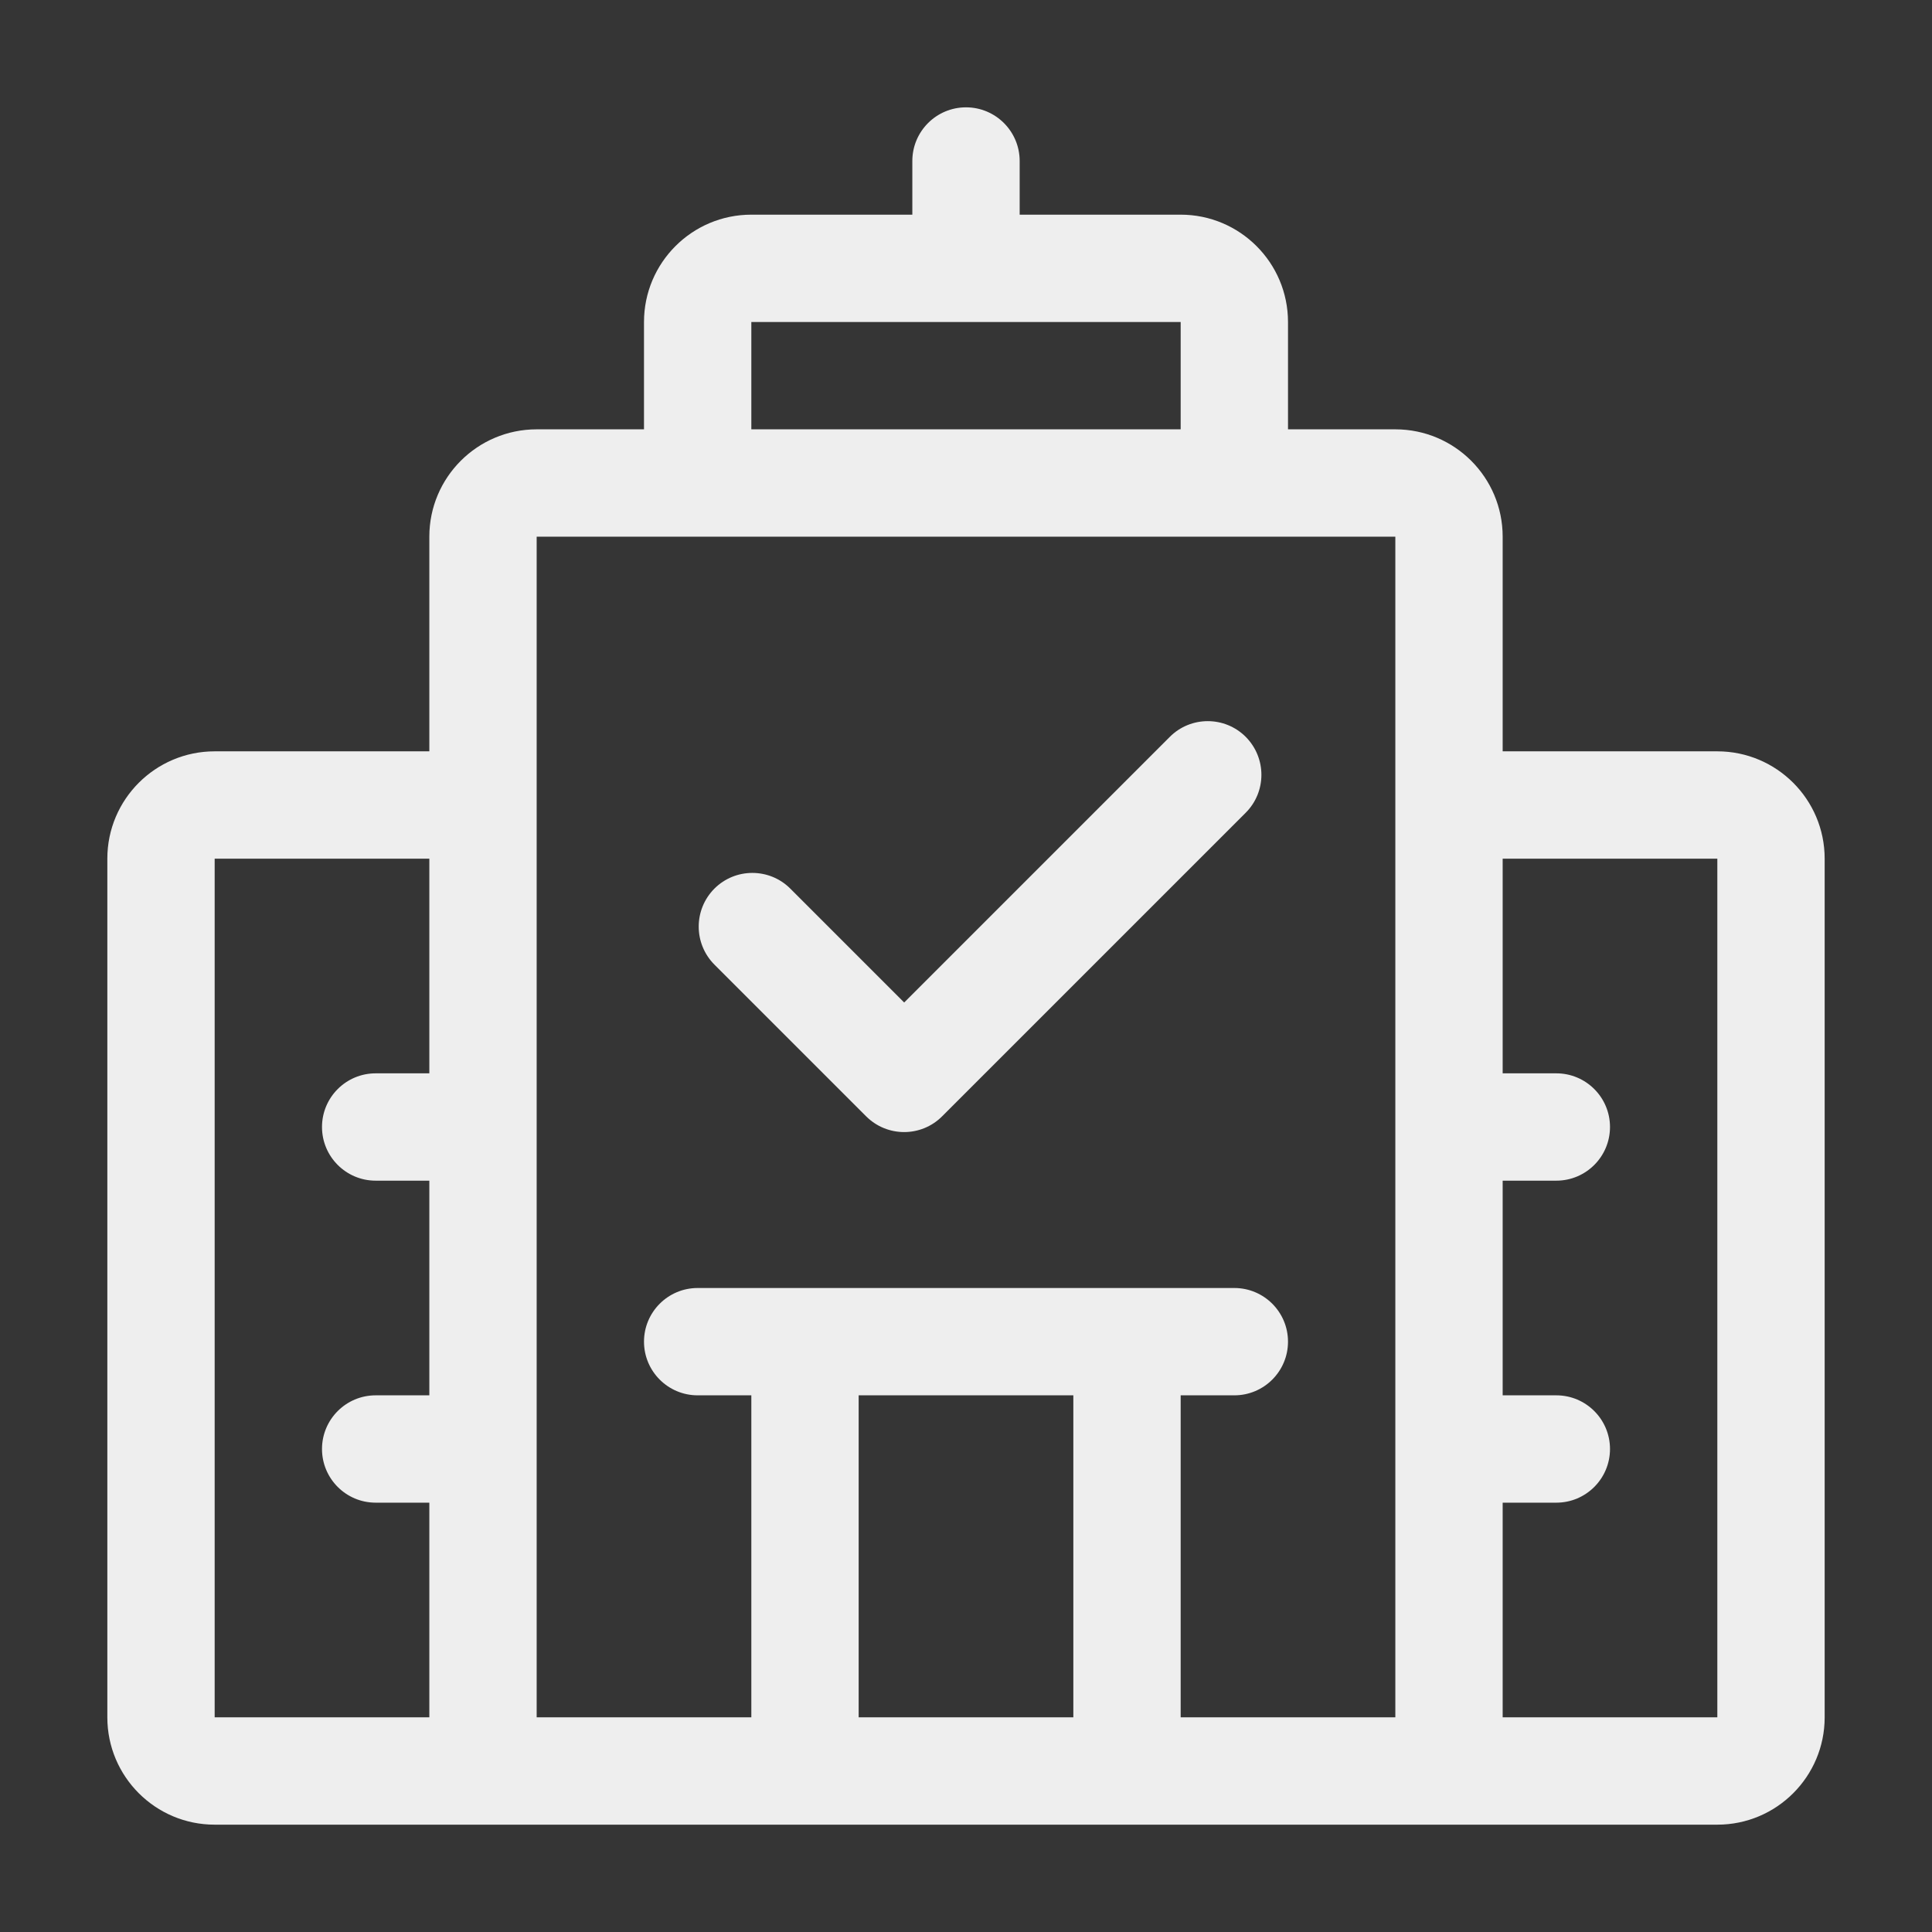 <?xml version="1.0" encoding="UTF-8"?>
<svg width="18px" height="18px" viewBox="0 0 18 18" version="1.1" xmlns="http://www.w3.org/2000/svg" xmlns:xlink="http://www.w3.org/1999/xlink">
    <rect x="0" y="0" width="18" height="18" fill="#333333" stroke="none"/>
    <!-- Generator: Sketch 52.2 (67145) - http://www.bohemiancoding.com/sketch -->
    <title>enterprise-certification</title>
    <desc>Created with Sketch.</desc>
    <g id="Page-1" stroke="none" stroke-width="1" fill="none" fill-rule="evenodd">
        <g id="enterprise-certification">
            <rect id="Rectangle" fill="#D8D8D8" opacity="0.01" x="0" y="0" width="18" height="18"></rect>
            <path d="M8.5,2 L8.5,1.5 C8.5,1.224 8.724,1 9,1 C9.276,1 9.5,1.224 9.5,1.5 L9.5,2 L11,2 C11.552,2 12,2.448 12,3 L12,4 L13,4 C13.552,4 14,4.448 14,5 L14,7 L16,7 C16.552,7 17,7.448 17,8 L17,16 C17,16.552 16.552,17 16,17 L13,17 L5,17 L2,17 C1.448,17 1,16.552 1,16 L1,8 C1,7.448 1.448,7 2,7 L4,7 L4,5 C4,4.448 4.448,4 5,4 L6,4 L6,3 C6,2.448 6.448,2 7,2 L8.5,2 Z M11,13 L11,16 L13,16 L13,8 L13,5 L11,5 L7,5 L5,5 L5,8 L5,16 L7,16 L7,13 L6.5,13 C6.224,13 6,12.776 6,12.5 C6,12.224 6.224,12 6.5,12 L11.5,12 C11.776,12 12,12.224 12,12.5 C12,12.776 11.776,13 11.5,13 L11,13 Z M8,13 L8,16 L10,16 L10,13 L8,13 Z M11,4 L11,3 L7,3 L7,4 L11,4 Z M14,13 L14.5,13 C14.776,13 15,13.224 15,13.5 C15,13.776 14.776,14 14.5,14 L14,14 L14,16 L16,16 L16,8 L14,8 L14,10 L14.5,10 C14.776,10 15,10.224 15,10.5 C15,10.776 14.776,11 14.5,11 L14,11 L14,13 Z M4,13 L4,11 L3.5,11 C3.224,11 3,10.776 3,10.5 C3,10.224 3.224,10 3.5,10 L4,10 L4,8 L2,8 L2,16 L4,16 L4,14 L3.5,14 C3.224,14 3,13.776 3,13.5 C3,13.224 3.224,13 3.5,13 L4,13 Z M8.424,9.34 L10.899,6.865 C11.094,6.67 11.411,6.67 11.606,6.865 C11.801,7.061 11.801,7.377 11.606,7.572 L8.777,10.401 C8.582,10.596 8.266,10.596 8.07,10.401 L6.656,8.987 C6.461,8.791 6.461,8.475 6.656,8.279 C6.851,8.084 7.168,8.084 7.363,8.279 L8.424,9.34 Z" id="Rectangle" fill="#EEEEEE" fill-rule="nonzero"></path>
        </g>
    </g>
</svg>
